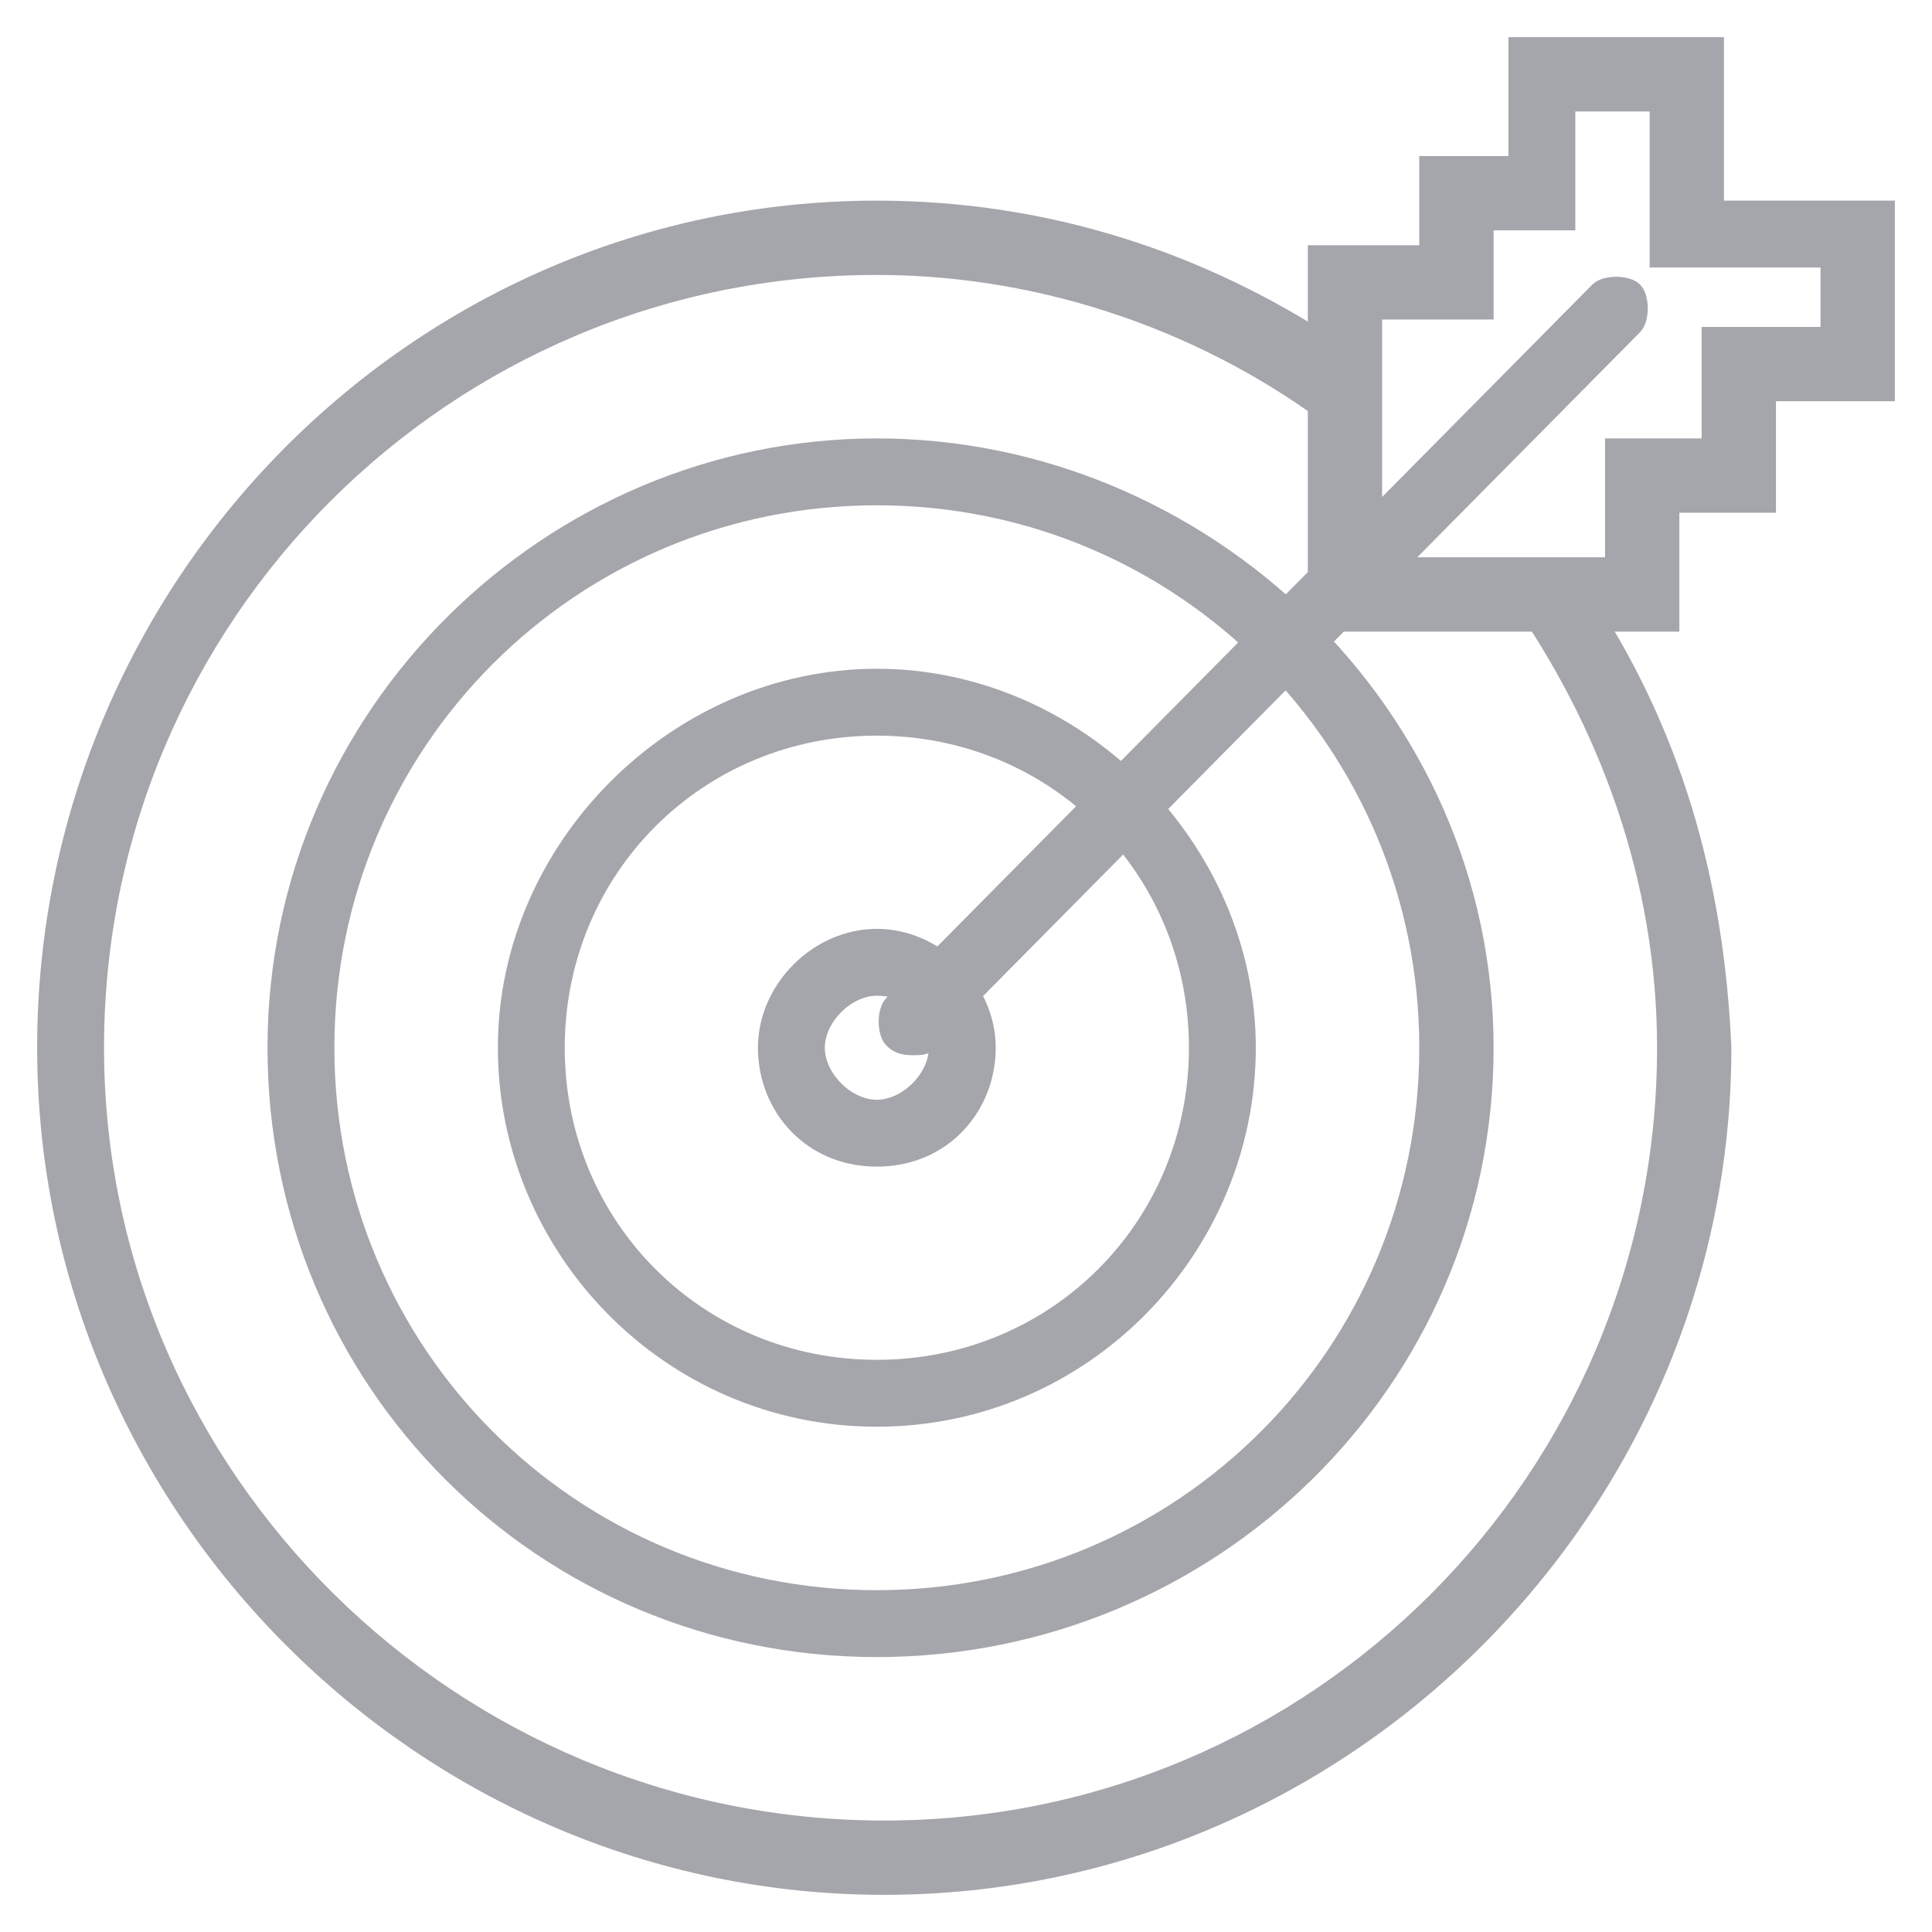<?xml version="1.0" encoding="utf-8"?>
<!-- Generator: Adobe Illustrator 19.2.0, SVG Export Plug-In . SVG Version: 6.00 Build 0)  -->
<svg version="1.1" id="Layer_1" xmlns="http://www.w3.org/2000/svg" xmlns:xlink="http://www.w3.org/1999/xlink" x="0px" y="0px"
	 viewBox="0 0 26 26" style="enable-background:new 0 0 26 26;" xml:space="preserve">
<style type="text/css">
	.st0{stroke:#a5a6ac;fill:#a5a6ac;stroke-width:0.2;stroke-miterlimit:10;}
</style>
<g>
	<path class="st0 svg__st" d="M11.8,22.2c-4.5,0-8.1-3.6-8.1-8.1S7.4,6,11.8,6S20,9.6,20,14.1S16.3,22.2,11.8,22.2z M11.8,6.7
		c-4.1,0-7.4,3.3-7.4,7.4s3.3,7.4,7.4,7.4s7.4-3.3,7.4-7.4S15.9,6.7,11.8,6.7z"/>
	<path class="st0 svg__st" d="M11.8,19.1c-2.8,0-5-2.3-5-5s2.3-5,5-5s5,2.3,5,5S14.6,19.1,11.8,19.1z M11.8,9.8c-2.4,0-4.3,1.9-4.3,4.3
		s1.9,4.3,4.3,4.3s4.3-1.9,4.3-4.3S14.2,9.8,11.8,9.8z"/>
	<path class="st0 svg__st" d="M11.8,15.6c-0.9,0-1.5-0.7-1.5-1.5s0.7-1.5,1.5-1.5s1.5,0.7,1.5,1.5S12.7,15.6,11.8,15.6z M11.8,13.3
		c-0.4,0-0.8,0.4-0.8,0.8s0.4,0.8,0.8,0.8s0.8-0.4,0.8-0.8S12.3,13.3,11.8,13.3z"/>
	<path class="st0 svg__st" d="M12.3,14.1c-0.1,0-0.2,0-0.3-0.1c-0.1-0.1-0.1-0.4,0-0.5l9.5-9.6c0.1-0.1,0.4-0.1,0.5,0c0.1,0.1,0.1,0.4,0,0.5
		L12.5,14C12.5,14.1,12.4,14.1,12.3,14.1z"/>
	<path class="st0 svg__st" d="M22.5,8.4h-4.8V3.4h1.5V2.2h1.2V0.6h2.7v2.2h2.3v2.5h-1.6v1.5h-1.3V8.4z M18.4,7.6h3.3V6h1.3V4.5h1.6v-1h-2.3
		V1.4h-1.2v1.6H20v1.2h-1.5V7.6z"/>
	<path class="st0 svg__st" d="M21.3,8h-0.9c1.2,1.7,2,3.8,2,6.1c0,5.8-4.7,10.5-10.5,10.5S1.3,19.9,1.3,14.1S6,3.6,11.8,3.6
		c2.3,0,4.5,0.8,6.2,2.1V4.7c-1.8-1.2-3.9-1.9-6.2-1.9C5.6,2.8,0.6,7.9,0.6,14.1s5.1,11.3,11.3,11.3c6.2,0,11.3-5.1,11.3-11.3
		C23.1,11.8,22.5,9.8,21.3,8z"/>
</g>
</svg>

